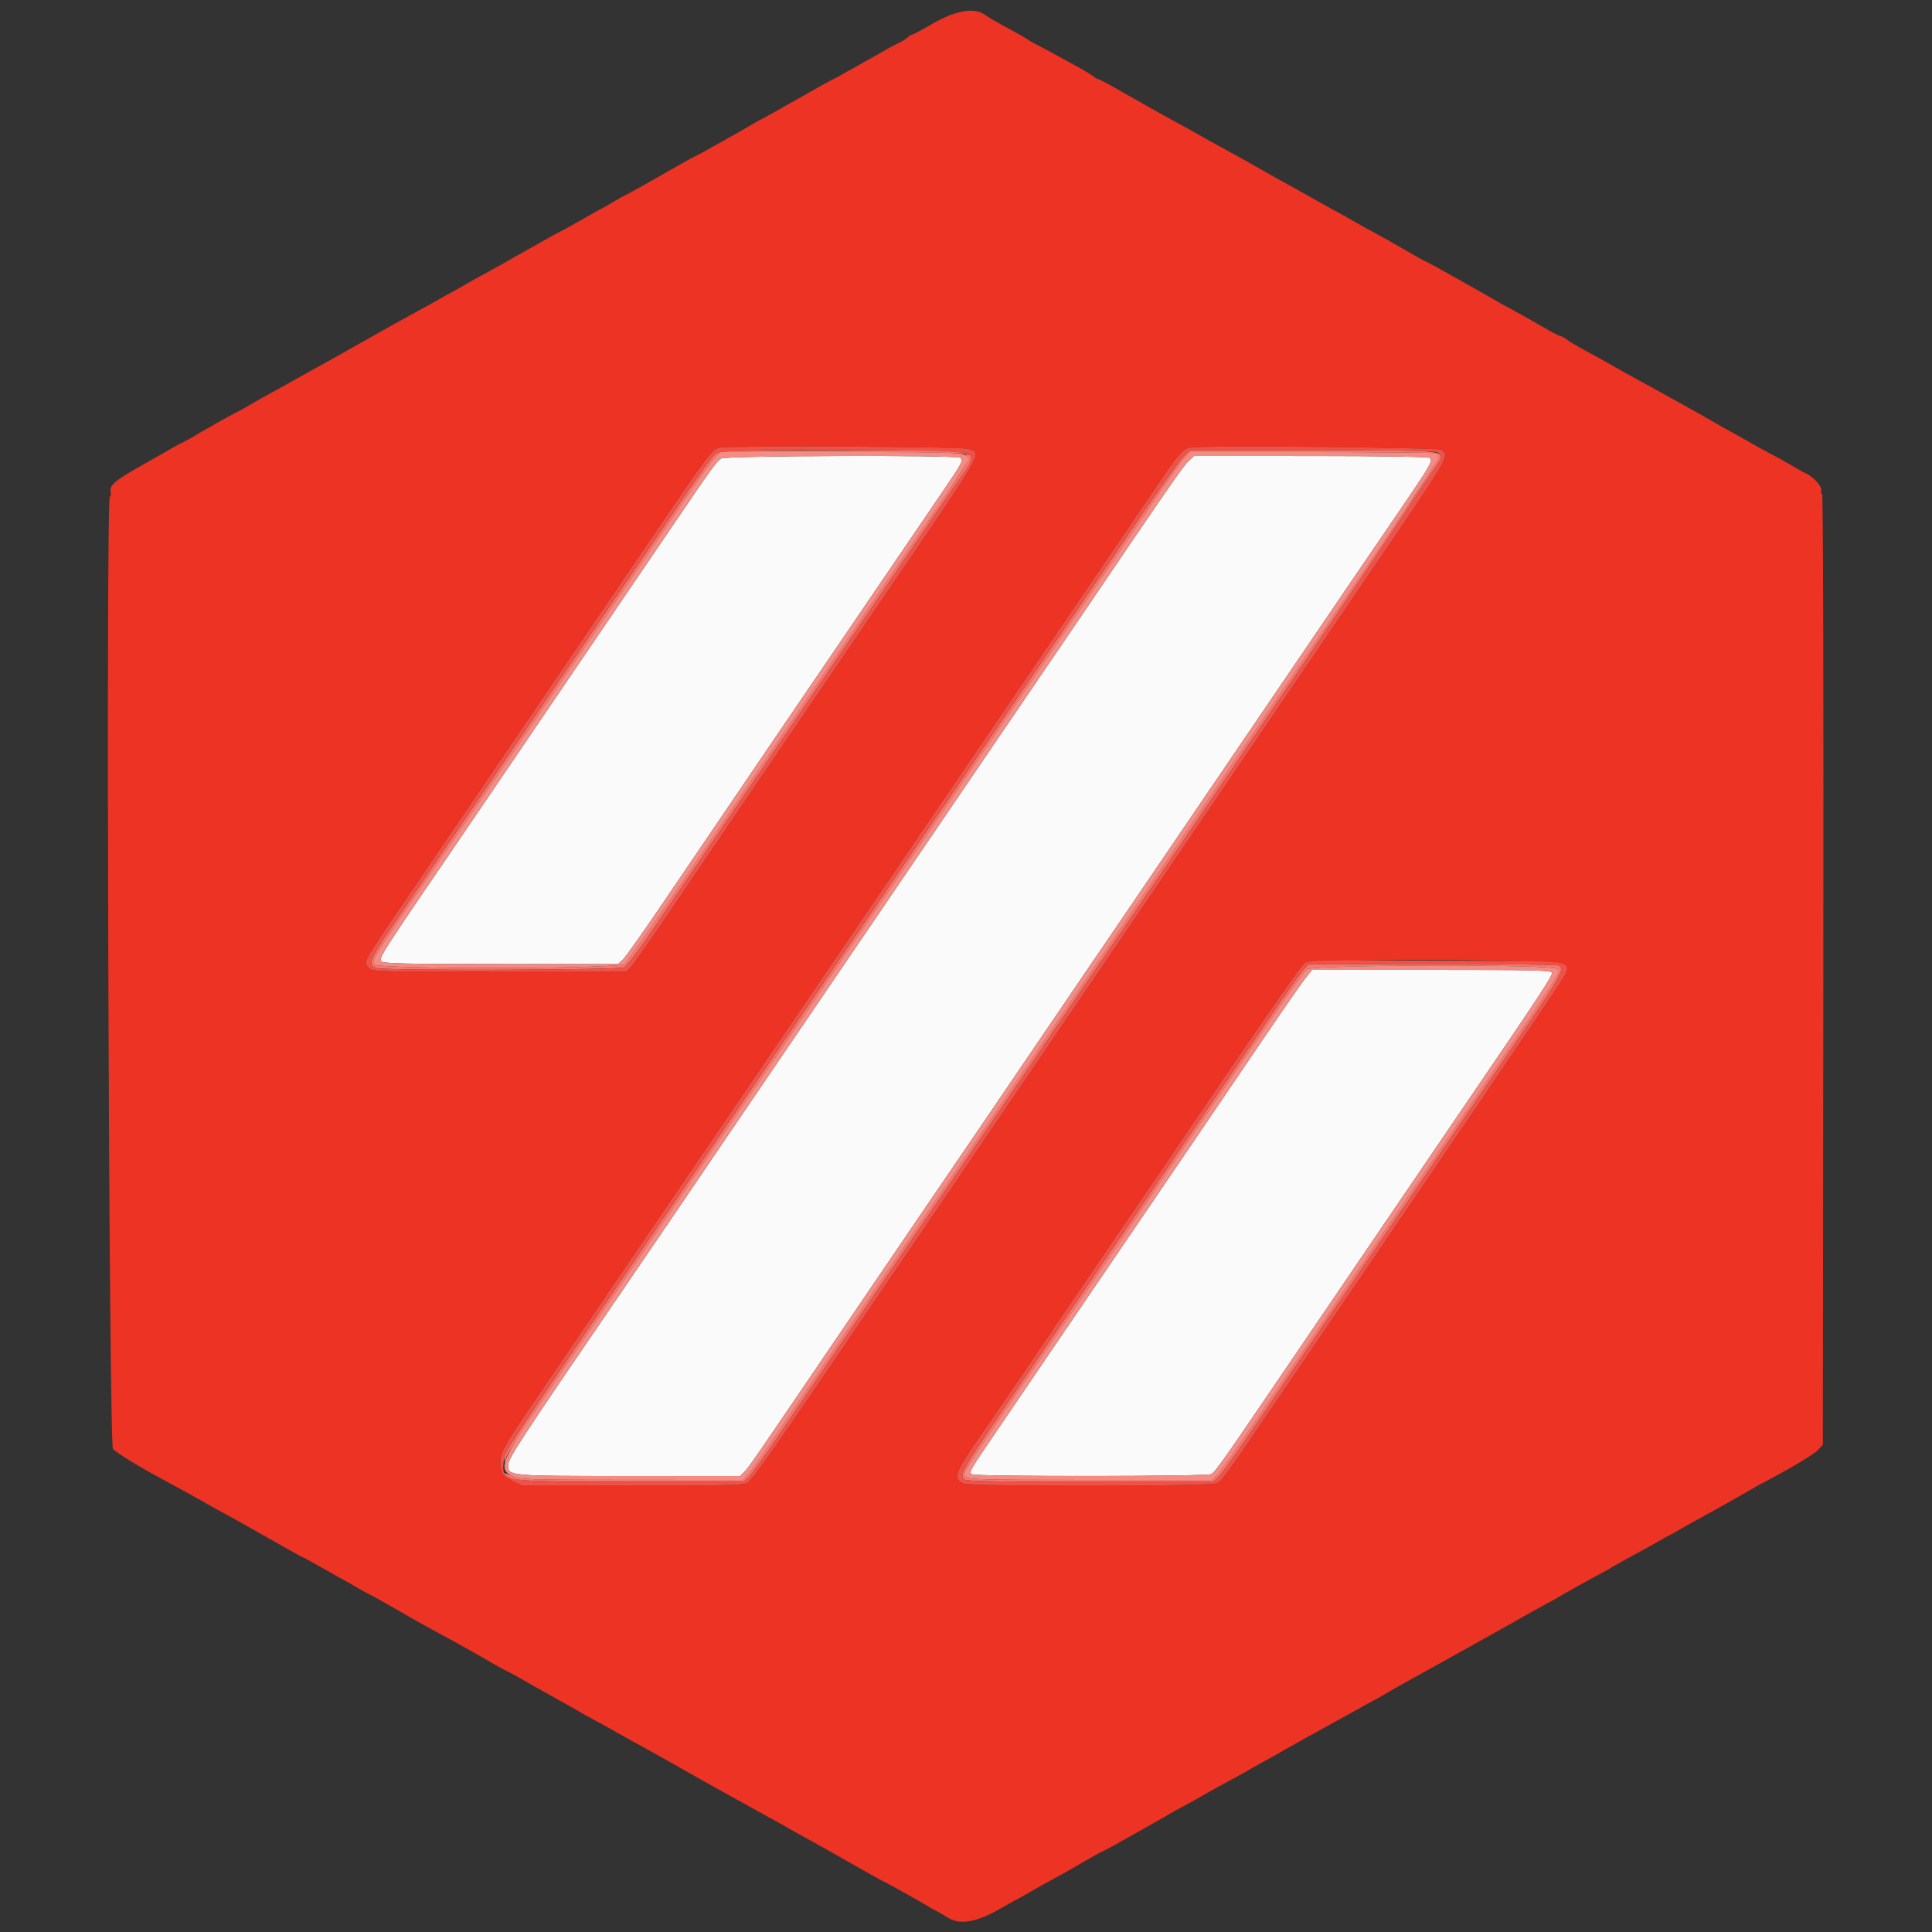 <svg id="svg" version="1.1" xmlns="http://www.w3.org/2000/svg" xmlns:xlink="http://www.w3.org/1999/xlink" width="400" height="400" viewBox="0, 0, 400,400"><rect x="0" y="0" width="400" height="400" fill="#333333" stroke="none"/><g id="svgg"><path id="path0" d="M149.325 94.915 C 148.429 95.413,147.274 97.012,139.013 109.200 C 134.260 116.212,122.611 133.344,114.943 144.600 C 112.695 147.900,108.418 154.200,105.439 158.600 C 102.461 163.000,97.689 170.020,94.835 174.200 C 78.536 198.074,78.260 198.509,79.033 199.074 C 79.609 199.495,84.562 199.600,103.854 199.600 L 127.955 199.600 128.934 198.700 C 129.472 198.205,133.383 192.670,137.626 186.400 C 147.736 171.456,171.827 136.025,195.077 101.906 C 199.311 95.692,199.535 95.257,198.758 94.766 C 197.844 94.187,150.376 94.330,149.325 94.915 M246.024 95.500 C 244.959 96.486,241.661 101.254,223.409 128.200 C 220.577 132.380,217.330 137.150,216.193 138.800 C 215.056 140.450,210.829 146.660,206.799 152.600 C 202.769 158.540,198.363 165.020,197.009 167.000 C 195.654 168.980,189.532 177.980,183.404 187.000 C 177.277 196.020,168.276 209.250,163.403 216.400 C 158.530 223.550,152.408 232.550,149.799 236.400 C 144.339 244.458,133.596 260.256,129.398 266.400 C 107.079 299.069,105.200 301.944,105.200 303.424 C 105.200 305.583,105.398 305.600,130.478 305.600 L 153.236 305.600 154.128 304.700 C 155.064 303.755,155.400 303.268,174.823 274.672 C 187.125 256.560,194.880 245.165,202.971 233.313 C 205.407 229.745,210.541 222.185,214.381 216.513 C 218.220 210.841,222.810 204.090,224.581 201.512 C 226.351 198.933,230.680 192.579,234.200 187.391 C 237.720 182.203,242.768 174.773,245.418 170.879 C 248.067 166.986,255.717 155.736,262.418 145.881 C 280.885 118.716,283.357 115.086,289.200 106.546 C 296.191 96.328,296.785 95.301,296.000 94.797 C 295.633 94.562,286.052 94.410,271.306 94.406 L 247.213 94.400 246.024 95.500 M270.285 202.500 C 269.532 203.435,265.441 209.330,261.193 215.600 C 256.945 221.870,252.177 228.890,250.599 231.200 C 249.020 233.510,244.251 240.530,240.000 246.800 C 235.749 253.070,231.158 259.820,229.798 261.800 C 228.439 263.780,223.905 270.440,219.723 276.600 C 215.541 282.760,209.758 291.267,206.872 295.503 C 200.550 304.784,200.545 304.793,201.259 305.245 C 202.038 305.738,249.869 305.698,250.794 305.203 C 251.522 304.814,253.256 302.391,261.676 290.000 C 263.994 286.590,272.623 273.900,280.853 261.800 C 289.082 249.700,297.220 237.730,298.936 235.200 C 300.652 232.670,303.715 228.170,305.743 225.200 C 318.471 206.560,321.530 201.884,321.333 201.369 C 321.147 200.885,317.408 200.800,296.384 200.800 L 271.654 200.800 270.285 202.500 " stroke="none" fill="#fbfafa" fill-rule="evenodd"></path><path id="path1" d="M193.264 4.809 C 190.989 6.124,188.977 7.200,188.792 7.200 C 188.608 7.200,188.201 7.457,187.887 7.770 C 187.573 8.084,186.705 8.620,185.958 8.962 C 185.211 9.304,184.330 9.759,184.000 9.973 C 183.670 10.187,181.420 11.459,179.000 12.800 C 176.580 14.141,174.330 15.409,174.000 15.620 C 173.670 15.830,173.029 16.164,172.576 16.362 C 172.123 16.560,168.793 18.409,165.176 20.471 C 161.559 22.533,158.150 24.439,157.600 24.707 C 157.050 24.975,156.330 25.368,156.000 25.580 C 154.718 26.404,144.021 32.400,143.833 32.400 C 143.723 32.400,140.791 34.036,137.317 36.036 C 133.843 38.036,130.460 39.927,129.800 40.239 C 129.140 40.551,127.880 41.246,127.000 41.784 C 126.120 42.322,125.130 42.890,124.800 43.046 C 124.470 43.202,122.364 44.380,120.121 45.665 C 117.878 46.949,115.967 48.000,115.876 48.000 C 115.784 48.000,112.670 49.733,108.955 51.850 C 105.240 53.968,101.210 56.229,100.000 56.874 C 98.790 57.520,97.080 58.475,96.200 58.996 C 95.320 59.518,94.060 60.227,93.400 60.573 C 92.740 60.918,91.480 61.616,90.600 62.126 C 89.720 62.635,87.560 63.831,85.800 64.784 C 84.040 65.738,79.990 67.994,76.800 69.797 C 67.435 75.091,67.065 75.299,65.600 76.077 C 64.830 76.486,62.940 77.539,61.400 78.417 C 59.860 79.294,57.430 80.645,56.000 81.420 C 54.570 82.194,52.680 83.265,51.800 83.799 C 50.920 84.334,49.620 85.049,48.911 85.387 C 47.726 85.952,41.400 89.529,40.000 90.426 C 39.670 90.637,38.680 91.166,37.800 91.600 C 36.920 92.034,35.930 92.566,35.600 92.782 C 35.270 92.998,32.712 94.458,29.916 96.026 C 23.889 99.407,22.638 100.441,22.902 101.820 C 23.005 102.359,22.932 102.800,22.741 102.800 C 21.892 102.800,22.536 299.045,23.387 299.986 C 24.121 300.797,29.046 303.827,33.200 306.024 C 35.291 307.130,43.118 311.465,44.000 312.005 C 44.330 312.208,45.590 312.896,46.800 313.535 C 48.010 314.175,52.029 316.431,55.731 318.549 C 59.434 320.667,62.548 322.400,62.653 322.400 C 62.757 322.400,64.678 323.451,66.921 324.735 C 69.164 326.020,71.270 327.198,71.600 327.354 C 71.930 327.510,72.920 328.078,73.800 328.616 C 74.680 329.154,75.963 329.859,76.651 330.182 C 77.340 330.506,79.870 331.921,82.275 333.327 C 84.679 334.733,88.256 336.742,90.223 337.792 C 93.520 339.551,101.396 343.963,102.800 344.837 C 103.130 345.042,104.120 345.568,105.000 346.006 C 105.880 346.444,107.230 347.180,108.000 347.642 C 108.770 348.103,111.650 349.730,114.400 351.257 C 117.150 352.783,119.670 354.204,120.000 354.413 C 120.330 354.623,121.770 355.423,123.200 356.191 C 124.630 356.959,127.060 358.306,128.600 359.183 C 130.140 360.061,132.030 361.114,132.800 361.523 C 134.292 362.315,134.979 362.701,144.004 367.809 C 147.196 369.616,151.246 371.876,153.004 372.831 C 154.762 373.786,156.920 374.979,157.800 375.483 C 158.680 375.988,159.940 376.682,160.600 377.027 C 161.260 377.373,162.520 378.082,163.400 378.604 C 164.280 379.125,165.990 380.080,167.200 380.725 C 168.410 381.370,172.429 383.631,176.131 385.749 C 179.834 387.867,182.948 389.600,183.053 389.600 C 183.239 389.600,191.227 394.066,192.400 394.826 C 192.730 395.040,193.450 395.437,194.000 395.709 C 194.550 395.981,195.504 396.544,196.120 396.960 C 198.527 398.589,201.990 398.063,206.800 395.336 C 209.110 394.027,211.270 392.822,211.600 392.659 C 211.930 392.495,212.920 391.931,213.800 391.405 C 214.680 390.878,216.480 389.877,217.800 389.180 C 219.120 388.482,221.690 387.032,223.511 385.957 C 225.332 384.881,227.402 383.726,228.111 383.388 C 228.820 383.051,230.210 382.317,231.200 381.757 C 232.190 381.197,235.070 379.575,237.600 378.153 C 240.130 376.731,242.470 375.393,242.800 375.181 C 243.130 374.968,243.850 374.573,244.400 374.303 C 244.950 374.033,246.930 372.934,248.800 371.861 C 250.670 370.787,253.370 369.288,254.800 368.530 C 256.230 367.771,258.120 366.725,259.000 366.203 C 259.880 365.682,261.230 364.919,262.000 364.508 C 262.770 364.097,264.636 363.049,266.147 362.180 C 267.658 361.311,270.088 359.952,271.547 359.160 C 273.006 358.369,276.450 356.467,279.200 354.934 C 281.950 353.401,284.470 352.015,284.800 351.854 C 285.130 351.693,286.120 351.127,287.000 350.594 C 287.880 350.062,289.770 348.986,291.200 348.203 C 292.630 347.420,294.520 346.370,295.400 345.872 C 296.280 345.373,298.170 344.325,299.600 343.544 C 301.030 342.763,302.920 341.709,303.800 341.203 C 304.680 340.696,306.390 339.742,307.600 339.083 C 308.810 338.423,310.970 337.214,312.400 336.396 C 316.151 334.252,318.799 332.772,320.400 331.927 C 321.170 331.521,322.070 331.017,322.400 330.807 C 323.102 330.361,331.119 325.894,332.000 325.459 C 332.330 325.295,333.320 324.731,334.200 324.205 C 335.080 323.679,336.970 322.630,338.400 321.874 C 339.830 321.118,341.900 319.971,343.000 319.326 C 344.100 318.680,345.270 318.028,345.600 317.878 C 345.930 317.727,347.100 317.077,348.200 316.432 C 349.300 315.787,351.029 314.817,352.042 314.276 C 353.972 313.244,362.166 308.630,363.200 307.993 C 363.530 307.789,364.698 307.153,365.796 306.580 C 370.830 303.949,375.556 301.099,376.436 300.162 L 377.400 299.136 377.503 200.542 C 377.565 141.019,377.461 102.038,377.240 102.175 C 377.039 102.299,376.968 102.042,377.083 101.604 C 377.303 100.764,375.400 98.647,373.811 97.964 C 373.365 97.772,372.100 97.072,371.000 96.408 C 369.900 95.744,367.920 94.640,366.600 93.956 C 365.280 93.271,363.480 92.287,362.600 91.769 C 361.720 91.251,359.830 90.190,358.400 89.411 C 356.970 88.632,355.530 87.817,355.200 87.601 C 354.518 87.154,342.761 80.605,338.744 78.435 C 337.283 77.646,335.033 76.388,333.744 75.639 C 332.455 74.890,330.050 73.558,328.400 72.678 C 326.750 71.798,324.971 70.745,324.446 70.339 C 323.921 69.932,323.323 69.600,323.116 69.600 C 322.909 69.600,321.538 68.905,320.070 68.055 C 316.698 66.104,313.796 64.475,312.000 63.527 C 311.230 63.121,310.330 62.619,310.000 62.411 C 309.670 62.203,307.330 60.869,304.800 59.447 C 302.270 58.025,299.390 56.403,298.400 55.843 C 297.410 55.283,296.020 54.549,295.311 54.212 C 294.602 53.874,292.532 52.719,290.711 51.643 C 288.890 50.568,286.320 49.118,285.000 48.420 C 283.680 47.723,281.930 46.758,281.111 46.276 C 279.770 45.487,277.169 44.041,273.200 41.876 C 272.430 41.456,271.080 40.692,270.200 40.178 C 269.320 39.664,267.771 38.804,266.758 38.267 C 265.745 37.730,263.039 36.208,260.746 34.884 C 258.453 33.561,255.502 31.911,254.188 31.219 C 252.875 30.527,251.080 29.544,250.200 29.034 C 248.201 27.875,243.853 25.459,242.000 24.477 C 241.230 24.069,239.880 23.319,239.000 22.811 C 238.120 22.303,236.590 21.436,235.600 20.886 C 234.610 20.335,232.432 19.100,230.761 18.142 C 229.089 17.184,227.573 16.400,227.392 16.400 C 227.211 16.400,226.779 16.155,226.431 15.856 C 226.084 15.557,224.720 14.717,223.400 13.991 C 217.929 10.978,215.345 9.581,214.400 9.127 C 213.850 8.862,213.130 8.436,212.800 8.181 C 212.470 7.925,210.580 6.853,208.600 5.798 C 206.620 4.744,204.571 3.548,204.046 3.140 C 201.900 1.475,197.983 2.081,193.264 4.809 M200.400 92.923 C 203.413 93.950,204.663 91.783,181.147 126.288 C 161.726 154.783,148.079 174.857,138.673 188.762 C 134.893 194.350,131.323 199.435,130.740 200.062 L 129.679 201.200 103.440 201.200 C 77.515 201.200,77.190 201.190,76.380 200.380 C 75.079 199.079,74.215 200.544,89.326 178.400 C 91.653 174.990,95.262 169.680,97.346 166.600 C 101.966 159.774,111.948 145.083,120.728 132.187 C 124.318 126.914,131.475 116.390,136.632 108.800 C 146.568 94.177,147.500 92.953,148.909 92.681 C 151.202 92.238,199.051 92.462,200.400 92.923 M298.539 93.149 C 300.121 94.463,300.278 94.197,282.543 120.200 C 280.292 123.500,275.277 130.880,271.397 136.600 C 267.518 142.320,261.825 150.690,258.746 155.200 C 255.668 159.710,251.260 166.190,248.952 169.600 C 246.643 173.010,241.627 180.390,237.805 186.000 C 233.983 191.610,228.963 198.990,226.651 202.400 C 224.338 205.810,219.928 212.290,216.850 216.800 C 213.772 221.310,209.854 227.070,208.142 229.600 C 204.126 235.536,187.693 259.699,185.018 263.600 C 183.887 265.250,176.868 275.564,169.420 286.521 C 160.142 300.171,155.527 306.624,154.760 307.021 C 153.821 307.506,149.966 307.600,130.898 307.600 L 108.157 307.600 106.091 306.570 C 104.350 305.703,103.985 305.325,103.768 304.170 C 103.186 301.068,103.302 300.845,112.595 287.200 C 116.897 280.883,122.664 272.401,126.464 266.800 C 128.330 264.050,135.064 254.152,141.428 244.805 C 147.793 235.459,154.620 225.426,156.600 222.510 C 158.580 219.595,161.275 215.632,162.589 213.705 C 167.392 206.657,181.996 185.182,187.414 177.200 C 190.475 172.690,194.604 166.614,196.590 163.699 C 198.575 160.783,205.003 151.333,210.873 142.699 C 216.743 134.064,224.548 122.590,228.218 117.200 C 231.888 111.810,236.839 104.517,239.221 100.993 C 243.689 94.381,244.830 93.022,246.200 92.681 C 248.291 92.160,297.882 92.604,298.539 93.149 M377.100 248.300 C 377.043 274.865,376.997 253.130,376.997 200.000 C 376.997 146.870,377.043 125.135,377.100 151.700 C 377.157 178.265,377.157 221.735,377.100 248.300 M323.832 199.776 C 324.145 200.204,324.400 200.787,324.400 201.073 C 324.400 201.647,320.434 207.543,286.244 257.800 C 277.115 271.220,267.160 285.854,264.123 290.321 C 254.084 305.082,253.005 306.574,251.998 307.083 C 250.623 307.779,200.947 307.832,199.427 307.139 C 197.204 306.127,197.619 304.987,203.076 297.121 C 205.014 294.328,208.340 289.468,210.466 286.321 C 212.593 283.175,216.293 277.720,218.688 274.200 C 221.083 270.680,226.347 262.940,230.386 257.000 C 234.424 251.060,238.836 244.580,240.190 242.600 C 241.544 240.620,248.548 230.318,255.755 219.706 C 262.962 209.094,269.324 200.046,269.894 199.598 C 271.475 198.354,322.917 198.524,323.832 199.776 " stroke="none" fill="#ec3324" fill-rule="evenodd"></path><path id="path2" d="M148.462 93.749 C 147.515 94.274,145.673 96.861,134.416 113.474 C 131.016 118.493,126.426 125.248,124.216 128.485 C 122.007 131.721,115.639 141.081,110.065 149.285 C 104.491 157.488,96.686 168.970,92.721 174.800 C 88.756 180.630,83.537 188.309,81.124 191.866 C 76.482 198.704,76.046 199.903,78.000 200.444 C 79.945 200.982,128.106 200.836,129.187 200.289 C 129.730 200.014,132.136 196.911,134.532 193.394 C 138.754 187.199,144.075 179.372,165.799 147.400 C 171.479 139.040,177.417 130.310,178.994 128.000 C 180.572 125.690,185.340 118.670,189.591 112.400 C 193.842 106.130,197.900 100.190,198.608 99.200 C 203.203 92.780,204.886 93.197,174.456 93.214 C 154.659 93.225,149.203 93.338,148.462 93.749 M245.026 94.500 C 244.277 95.215,239.212 102.370,233.771 110.400 C 228.329 118.430,222.404 127.160,220.603 129.800 C 218.803 132.440,214.213 139.190,210.404 144.800 C 206.595 150.410,202.005 157.160,200.204 159.800 C 198.402 162.440,190.750 173.690,183.199 184.800 C 175.648 195.910,167.999 207.160,166.201 209.800 C 164.403 212.440,159.506 219.640,155.320 225.800 C 151.133 231.960,145.804 239.790,143.478 243.200 C 141.152 246.610,137.538 251.920,135.447 255.000 C 133.355 258.080,128.642 265.010,124.973 270.400 C 106.749 297.173,104.400 300.774,104.436 301.889 C 104.470 302.948,104.491 302.936,104.867 301.625 C 105.084 300.869,108.263 295.822,111.931 290.411 C 120.910 277.164,131.167 262.076,139.400 250.005 C 143.140 244.521,148.983 235.932,152.384 230.917 C 155.784 225.903,160.374 219.154,162.584 215.921 C 166.222 210.595,187.936 178.664,207.139 150.400 C 211.250 144.350,216.696 136.340,219.241 132.600 C 221.787 128.860,226.989 121.210,230.801 115.600 C 234.614 109.990,239.188 103.261,240.967 100.647 C 242.745 98.032,244.677 95.377,245.260 94.747 L 246.321 93.600 271.328 93.600 C 285.082 93.600,296.619 93.709,296.967 93.843 C 298.303 94.355,297.392 96.139,290.950 105.616 C 280.568 120.891,275.524 128.308,269.200 137.600 C 259.941 151.203,253.573 160.569,245.604 172.302 C 241.532 178.298,229.110 196.561,218.000 212.886 C 206.890 229.211,195.902 245.365,193.582 248.784 C 189.324 255.059,177.429 272.546,171.396 281.400 C 169.597 284.040,165.379 290.250,162.022 295.200 C 158.666 300.150,155.454 304.695,154.885 305.300 L 153.850 306.400 130.825 306.391 C 108.946 306.383,107.715 306.344,106.100 305.611 C 105.165 305.186,104.400 304.929,104.400 305.039 C 104.400 306.596,107.216 306.782,130.878 306.791 L 153.955 306.800 154.953 305.900 C 155.502 305.405,158.690 300.950,162.038 296.000 C 165.386 291.050,169.597 284.840,171.396 282.200 C 173.194 279.560,177.786 272.810,181.600 267.200 C 185.414 261.590,190.006 254.840,191.804 252.200 C 196.226 245.707,206.290 230.905,215.193 217.800 C 219.228 211.860,223.639 205.380,224.995 203.400 C 250.563 166.070,298.184 95.620,298.315 94.932 C 298.634 93.262,297.675 93.200,271.368 93.200 L 246.388 93.200 245.026 94.500 M199.920 94.080 C 200.819 94.979,200.400 95.835,195.700 102.687 C 193.115 106.455,188.516 113.198,185.479 117.669 C 182.443 122.141,175.333 132.596,169.679 140.901 C 164.026 149.207,152.861 165.630,144.869 177.397 C 136.877 189.163,129.873 199.157,129.304 199.604 C 128.031 200.605,78.541 200.702,77.545 199.705 C 76.807 198.967,77.082 198.519,89.000 181.029 C 110.425 149.585,114.149 144.115,119.503 136.220 C 122.494 131.809,127.576 124.330,130.797 119.600 C 134.018 114.870,138.957 107.580,141.773 103.400 C 144.588 99.220,147.414 95.305,148.052 94.700 L 149.213 93.600 174.326 93.600 C 193.326 93.600,199.557 93.717,199.920 94.080 M269.915 200.700 C 269.346 201.305,266.311 205.580,263.171 210.200 C 260.031 214.820,254.406 223.100,250.670 228.600 C 246.934 234.100,242.404 240.760,240.603 243.400 C 238.803 246.040,232.502 255.310,226.601 264.000 C 220.701 272.690,214.583 281.690,213.007 284.000 C 198.563 305.167,198.550 305.190,199.680 306.320 C 200.043 306.683,206.363 306.800,225.674 306.800 L 251.187 306.800 252.355 305.700 C 252.997 305.095,256.989 299.470,261.225 293.200 C 265.461 286.930,270.401 279.640,272.203 277.000 C 274.005 274.360,278.233 268.150,281.600 263.200 C 284.966 258.250,289.374 251.770,291.396 248.800 C 293.418 245.830,298.189 238.810,301.999 233.200 C 305.808 227.590,310.219 221.110,311.799 218.800 C 323.602 201.551,324.214 200.475,322.567 199.843 C 322.219 199.709,310.463 199.600,296.442 199.600 L 270.950 199.600 269.915 200.700 M322.396 200.595 C 323.153 201.507,325.378 198.103,291.796 247.400 C 289.998 250.040,285.410 256.790,281.600 262.400 C 277.790 268.010,273.202 274.760,271.403 277.400 C 269.605 280.040,264.839 287.060,260.813 293.000 C 256.786 298.940,252.941 304.385,252.268 305.100 L 251.043 306.400 225.771 306.400 C 203.890 306.400,200.432 306.320,200.004 305.805 C 199.227 304.869,197.822 307.073,219.344 275.485 C 227.405 263.655,236.889 249.696,243.317 240.200 C 245.700 236.680,249.491 231.100,251.741 227.800 C 253.991 224.500,258.941 217.210,262.742 211.600 C 266.542 205.990,270.020 201.085,270.470 200.700 C 271.629 199.709,321.577 199.608,322.396 200.595 " stroke="none" fill="#f4786f" fill-rule="evenodd"></path><path id="path3" d="M148.052 94.700 C 147.414 95.305,144.588 99.220,141.773 103.400 C 138.957 107.580,134.018 114.870,130.797 119.600 C 127.576 124.330,122.494 131.809,119.503 136.220 C 114.149 144.115,110.425 149.585,89.000 181.029 C 77.082 198.519,76.807 198.967,77.545 199.705 C 78.541 200.702,128.031 200.605,129.304 199.604 C 129.873 199.157,136.877 189.163,144.869 177.397 C 152.861 165.630,164.026 149.207,169.679 140.901 C 175.333 132.596,182.443 122.141,185.479 117.669 C 188.516 113.198,193.115 106.455,195.700 102.687 C 198.285 98.918,200.400 95.548,200.400 95.197 C 200.400 93.604,200.327 93.600,174.326 93.600 L 149.213 93.600 148.052 94.700 M245.260 94.747 C 244.677 95.377,242.745 98.032,240.967 100.647 C 239.188 103.261,234.614 109.990,230.801 115.600 C 226.989 121.210,221.787 128.860,219.241 132.600 C 216.696 136.340,211.250 144.350,207.139 150.400 C 187.936 178.664,166.222 210.595,162.584 215.921 C 160.374 219.154,155.784 225.903,152.384 230.917 C 148.983 235.932,143.140 244.521,139.400 250.005 C 131.175 262.064,120.915 277.156,111.945 290.389 C 103.769 302.453,103.082 304.241,106.100 305.611 C 107.715 306.344,108.946 306.383,130.825 306.391 L 153.850 306.400 154.885 305.300 C 155.454 304.695,158.666 300.150,162.022 295.200 C 165.379 290.250,169.597 284.040,171.396 281.400 C 177.429 272.546,189.324 255.059,193.582 248.784 C 195.902 245.365,206.890 229.211,218.000 212.886 C 229.110 196.561,241.532 178.298,245.604 172.302 C 253.573 160.569,259.941 151.203,269.200 137.600 C 272.419 132.870,277.134 125.940,279.677 122.200 C 299.140 93.574,298.595 94.468,296.967 93.843 C 296.619 93.709,285.082 93.600,271.328 93.600 L 246.321 93.600 245.260 94.747 M198.758 94.766 C 199.535 95.257,199.311 95.692,195.077 101.906 C 171.827 136.025,147.736 171.456,137.626 186.400 C 133.383 192.670,129.472 198.205,128.934 198.700 L 127.955 199.600 103.854 199.600 C 84.562 199.600,79.609 199.495,79.033 199.074 C 78.260 198.509,78.536 198.074,94.835 174.200 C 97.689 170.020,102.461 163.000,105.439 158.600 C 108.418 154.200,112.695 147.900,114.943 144.600 C 122.611 133.344,134.260 116.212,139.013 109.200 C 147.274 97.012,148.429 95.413,149.325 94.915 C 150.376 94.330,197.844 94.187,198.758 94.766 M296.000 94.797 C 296.785 95.301,296.191 96.328,289.200 106.546 C 283.357 115.086,280.885 118.716,262.418 145.881 C 255.717 155.736,248.067 166.986,245.418 170.879 C 242.768 174.773,237.720 182.203,234.200 187.391 C 230.680 192.579,226.351 198.933,224.581 201.512 C 222.810 204.090,218.220 210.841,214.381 216.513 C 210.541 222.185,205.407 229.745,202.971 233.313 C 194.880 245.165,187.125 256.560,174.823 274.672 C 155.400 303.268,155.064 303.755,154.128 304.700 L 153.236 305.600 130.478 305.600 C 105.398 305.600,105.200 305.583,105.200 303.424 C 105.200 301.944,107.079 299.069,129.398 266.400 C 133.596 260.256,144.339 244.458,149.799 236.400 C 152.408 232.550,158.530 223.550,163.403 216.400 C 168.276 209.250,177.277 196.020,183.404 187.000 C 189.532 177.980,195.654 168.980,197.009 167.000 C 198.363 165.020,202.769 158.540,206.799 152.600 C 210.829 146.660,215.056 140.450,216.193 138.800 C 217.330 137.150,220.577 132.380,223.409 128.200 C 241.661 101.254,244.959 96.486,246.024 95.500 L 247.213 94.400 271.306 94.406 C 286.052 94.410,295.633 94.562,296.000 94.797 M270.470 200.700 C 270.020 201.085,266.542 205.990,262.742 211.600 C 258.941 217.210,253.991 224.500,251.741 227.800 C 249.491 231.100,245.700 236.680,243.317 240.200 C 236.889 249.696,227.405 263.655,219.344 275.485 C 197.822 307.073,199.227 304.869,200.004 305.805 C 200.432 306.320,203.890 306.400,225.771 306.400 L 251.043 306.400 252.268 305.100 C 252.941 304.385,256.786 298.940,260.813 293.000 C 264.839 287.060,269.605 280.040,271.403 277.400 C 273.202 274.760,277.790 268.010,281.600 262.400 C 285.410 256.790,289.998 250.040,291.796 247.400 C 325.378 198.103,323.153 201.507,322.396 200.595 C 321.577 199.608,271.629 199.709,270.470 200.700 M321.333 201.369 C 321.530 201.884,318.471 206.560,305.743 225.200 C 303.715 228.170,300.652 232.670,298.936 235.200 C 297.220 237.730,289.082 249.700,280.853 261.800 C 272.623 273.900,263.994 286.590,261.676 290.000 C 253.256 302.391,251.522 304.814,250.794 305.203 C 249.869 305.698,202.038 305.738,201.259 305.245 C 200.545 304.793,200.550 304.784,206.872 295.503 C 209.758 291.267,215.541 282.760,219.723 276.600 C 223.905 270.440,228.439 263.780,229.798 261.800 C 231.158 259.820,235.749 253.070,240.000 246.800 C 244.251 240.530,249.020 233.510,250.599 231.200 C 252.177 228.890,256.945 221.870,261.193 215.600 C 265.441 209.330,269.532 203.435,270.285 202.500 L 271.654 200.800 296.384 200.800 C 317.408 200.800,321.147 200.885,321.333 201.369 " stroke="none" fill="#f48c84" fill-rule="evenodd"></path><path id="path4" d="M148.909 92.681 C 147.500 92.953,146.568 94.177,136.632 108.800 C 131.475 116.390,124.318 126.914,120.728 132.187 C 111.948 145.083,101.966 159.774,97.346 166.600 C 95.262 169.680,91.653 174.990,89.326 178.400 C 74.215 200.544,75.079 199.079,76.380 200.380 C 77.190 201.190,77.515 201.200,103.440 201.200 L 129.679 201.200 130.740 200.062 C 131.323 199.435,134.893 194.350,138.673 188.762 C 148.079 174.857,161.726 154.783,181.147 126.288 C 204.663 91.783,203.413 93.950,200.400 92.923 C 199.051 92.462,151.202 92.238,148.909 92.681 M246.200 92.681 C 244.830 93.022,243.689 94.381,239.221 100.993 C 236.839 104.517,231.888 111.810,228.218 117.200 C 224.548 122.590,216.743 134.064,210.873 142.699 C 205.003 151.333,198.575 160.783,196.590 163.699 C 194.604 166.614,190.475 172.690,187.414 177.200 C 181.996 185.182,167.392 206.657,162.589 213.705 C 161.275 215.632,158.580 219.595,156.600 222.510 C 154.620 225.426,147.793 235.459,141.428 244.805 C 135.064 254.152,128.330 264.050,126.464 266.800 C 122.664 272.401,116.897 280.883,112.595 287.200 C 103.302 300.845,103.186 301.068,103.768 304.170 C 103.985 305.325,104.350 305.703,106.091 306.570 L 108.157 307.600 130.898 307.600 C 149.966 307.600,153.821 307.506,154.760 307.021 C 155.527 306.624,160.142 300.171,169.420 286.521 C 176.868 275.564,183.887 265.250,185.018 263.600 C 187.693 259.699,204.126 235.536,208.142 229.600 C 209.854 227.070,213.772 221.310,216.850 216.800 C 219.928 212.290,224.338 205.810,226.651 202.400 C 228.963 198.990,233.983 191.610,237.805 186.000 C 241.627 180.390,246.643 173.010,248.952 169.600 C 251.260 166.190,255.668 159.710,258.746 155.200 C 261.825 150.690,267.518 142.320,271.397 136.600 C 275.277 130.880,280.292 123.500,282.543 120.200 C 300.278 94.197,300.121 94.463,298.539 93.149 C 297.882 92.604,248.291 92.160,246.200 92.681 M200.405 93.924 C 201.438 94.760,201.123 95.686,198.608 99.200 C 197.900 100.190,193.842 106.130,189.591 112.400 C 185.340 118.670,180.572 125.690,178.994 128.000 C 177.417 130.310,171.479 139.040,165.799 147.400 C 144.075 179.372,138.754 187.199,134.532 193.394 C 132.136 196.911,129.730 200.014,129.187 200.289 C 128.106 200.836,79.945 200.982,78.000 200.444 C 76.046 199.903,76.482 198.704,81.124 191.866 C 83.537 188.309,88.756 180.630,92.721 174.800 C 96.686 168.970,104.491 157.488,110.065 149.285 C 115.639 141.081,122.007 131.721,124.216 128.485 C 126.426 125.248,131.016 118.493,134.416 113.474 C 145.673 96.861,147.515 94.274,148.462 93.749 C 150.150 92.812,199.237 92.978,200.405 93.924 M297.419 93.607 C 298.246 93.922,298.450 94.224,298.315 94.932 C 298.184 95.620,250.563 166.070,224.995 203.400 C 223.639 205.380,219.228 211.860,215.193 217.800 C 206.290 230.905,196.226 245.707,191.804 252.200 C 190.006 254.840,185.414 261.590,181.600 267.200 C 177.786 272.810,173.194 279.560,171.396 282.200 C 169.597 284.840,165.386 291.050,162.038 296.000 C 158.690 300.950,155.502 305.405,154.953 305.900 L 153.955 306.800 130.986 306.800 C 103.404 306.800,103.843 306.872,104.312 302.415 C 104.509 300.545,105.531 298.962,124.973 270.400 C 128.642 265.010,133.355 258.080,135.447 255.000 C 137.538 251.920,141.152 246.610,143.478 243.200 C 145.804 239.790,151.133 231.960,155.320 225.800 C 159.506 219.640,164.403 212.440,166.201 209.800 C 167.999 207.160,175.648 195.910,183.199 184.800 C 190.750 173.690,198.402 162.440,200.204 159.800 C 202.005 157.160,206.595 150.410,210.404 144.800 C 214.213 139.190,218.803 132.440,220.603 129.800 C 222.404 127.160,228.329 118.430,233.771 110.400 C 239.212 102.370,244.277 95.215,245.026 94.500 L 246.388 93.200 271.368 93.200 C 287.352 93.200,296.734 93.347,297.419 93.607 M376.997 200.000 C 376.997 253.130,377.043 274.865,377.100 248.300 C 377.157 221.735,377.157 178.265,377.100 151.700 C 377.043 125.135,376.997 146.870,376.997 200.000 M269.894 199.598 C 269.324 200.046,262.962 209.094,255.755 219.706 C 248.548 230.318,241.544 240.620,240.190 242.600 C 238.836 244.580,234.424 251.060,230.386 257.000 C 226.347 262.940,221.083 270.680,218.688 274.200 C 216.293 277.720,212.593 283.175,210.466 286.321 C 208.340 289.468,205.014 294.328,203.076 297.121 C 197.619 304.987,197.204 306.127,199.427 307.139 C 200.947 307.832,250.623 307.779,251.998 307.083 C 253.005 306.574,254.084 305.082,264.123 290.321 C 267.160 285.854,277.115 271.220,286.244 257.800 C 320.434 207.543,324.400 201.647,324.400 201.073 C 324.400 198.920,325.521 199.009,297.097 198.892 C 271.297 198.785,270.915 198.795,269.894 199.598 M322.567 199.843 C 324.214 200.475,323.602 201.551,311.799 218.800 C 310.219 221.110,305.808 227.590,301.999 233.200 C 298.189 238.810,293.418 245.830,291.396 248.800 C 289.374 251.770,284.966 258.250,281.600 263.200 C 278.233 268.150,274.005 274.360,272.203 277.000 C 270.401 279.640,265.461 286.930,261.225 293.200 C 256.989 299.470,252.997 305.095,252.355 305.700 L 251.187 306.800 225.674 306.800 C 206.363 306.800,200.043 306.683,199.680 306.320 C 198.550 305.190,198.563 305.167,213.007 284.000 C 214.583 281.690,220.701 272.690,226.601 264.000 C 232.502 255.310,238.803 246.040,240.603 243.400 C 242.404 240.760,246.934 234.100,250.670 228.600 C 254.406 223.100,260.031 214.820,263.171 210.200 C 266.311 205.580,269.346 201.305,269.915 200.700 L 270.950 199.600 296.442 199.600 C 310.463 199.600,322.219 199.709,322.567 199.843 " stroke="none" fill="#f05247" fill-rule="evenodd"></path></g></svg>